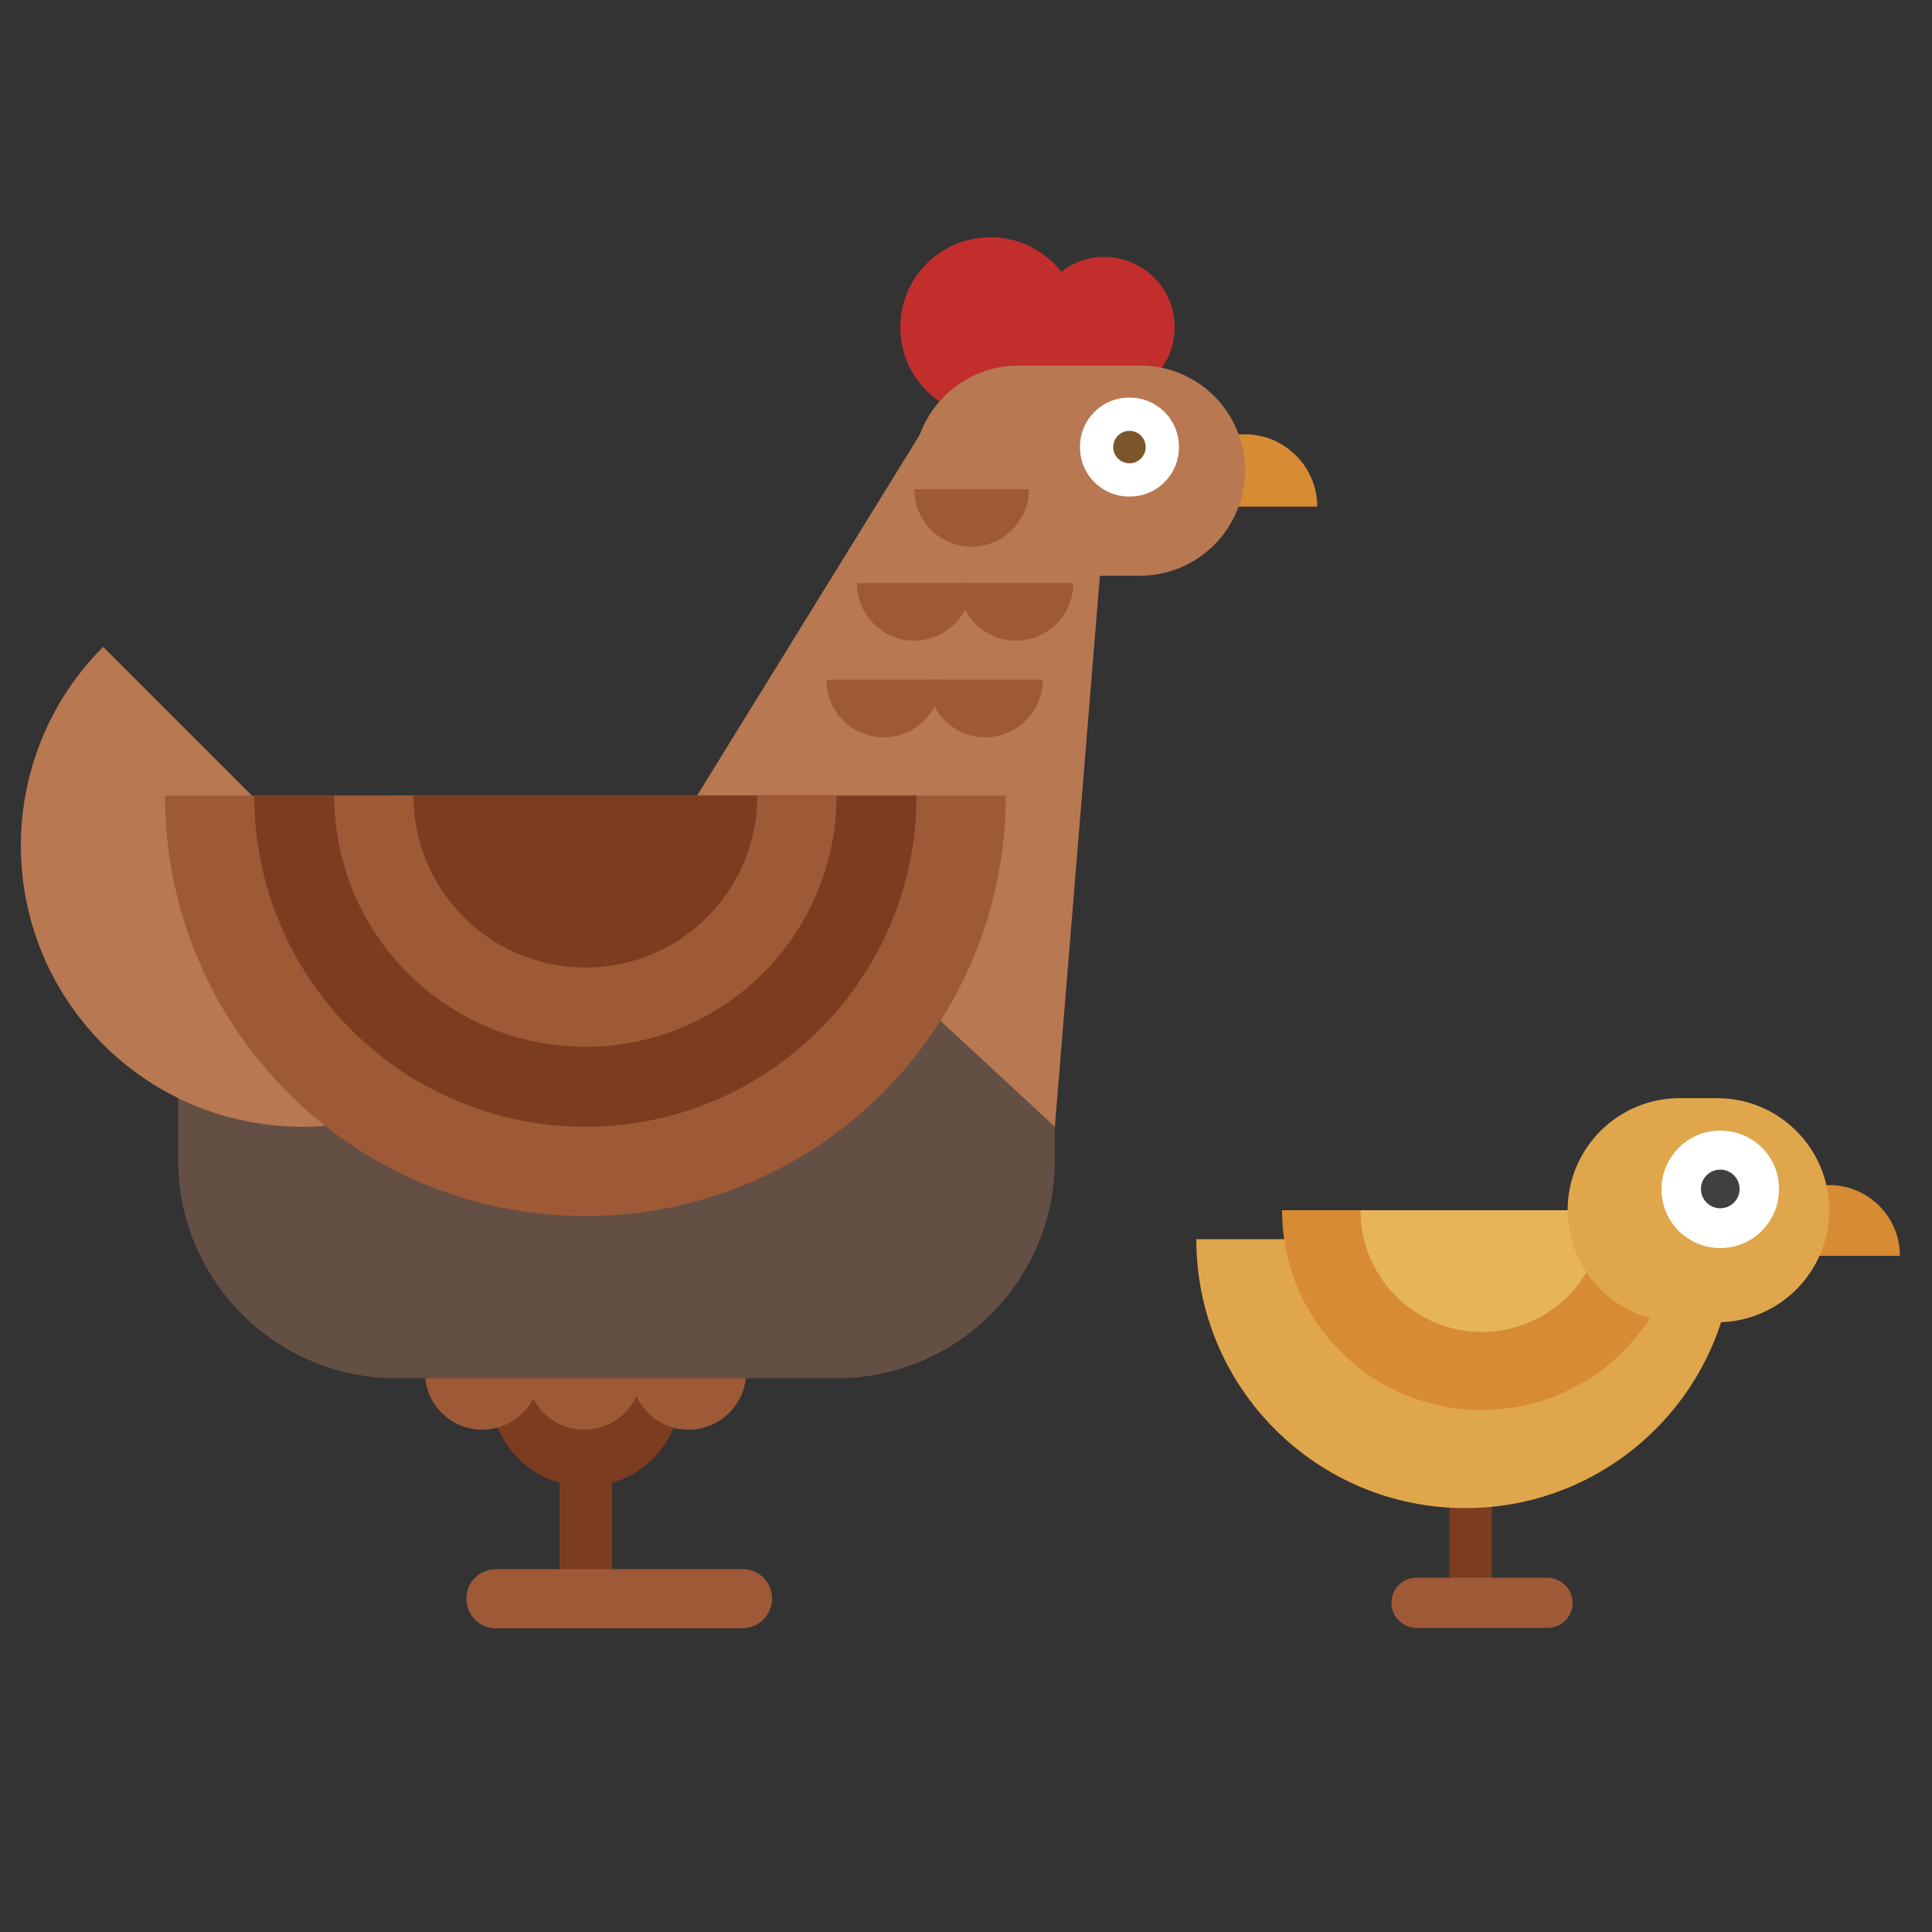 <?xml version="1.0" encoding="utf-8"?>
<!-- Generator: Adobe Illustrator 21.1.0, SVG Export Plug-In . SVG Version: 6.00 Build 0)  -->
<svg version="1.1" id="Capa_1" xmlns="http://www.w3.org/2000/svg" xmlns:xlink="http://www.w3.org/1999/xlink" x="0px" y="0px"
	 viewBox="0 0 500 500" style="enable-background:new 0 0 500 500;" xml:space="preserve">
<rect x="0" y="0" width="500" height="500" fill="#333333" stroke="none"/>
<style type="text/css">
	.st0{fill:#7C3C20;}
	.st1{fill:#9E5A37;}
	.st2{fill:#D78B33;}
	.st3{fill:#C22E2C;}
	.st4{fill:#644F44;}
	.st5{fill:#B77852;}
	.st6{fill:#FFFFFF;}
	.st7{fill:#7C562B;}
	.st8{fill:#E0A64C;}
	.st9{fill:#E6B55A;}
	.st10{fill:#414041;}
</style>
<g>
	<g>
		<path class="st0" d="M176.2,360.1c0,13.6-11,24.6-24.6,24.6l0,0c-13.6,0-24.6-11-24.6-24.6v-18.6c0-13.6,11-24.6,24.6-24.6l0,0
			c13.6,0,24.6,11,24.6,24.6V360.1z"/>
		<path class="st0" d="M158.4,410c0,3.8-3,6.8-6.8,6.8l0,0c-3.8,0-6.8-3-6.8-6.8v-38.4c0-3.8,3-6.8,6.8-6.8l0,0c3.8,0,6.8,3,6.8,6.8
			V410z"/>
		<path class="st1" d="M199.8,413.7c0,4.2-3.4,7.7-7.7,7.7h-63.8c-4.2,0-7.6-3.4-7.6-7.7l0,0c0-4.2,3.4-7.6,7.6-7.6h63.8
			C196.3,406,199.8,409.4,199.8,413.7L199.8,413.7z"/>
		<g>
			<path class="st1" d="M151.2,370c8.2,0,14.9-6.7,14.9-14.9h-29.7C136.3,363.3,142.9,370,151.2,370z"/>
			<path class="st1" d="M178.2,370c8.2,0,14.9-6.7,14.9-14.9h-29.7C163.3,363.3,170,370,178.2,370z"/>
			<path class="st1" d="M124.8,370c8.2,0,14.9-6.7,14.9-14.9h-29.7C109.9,363.3,116.6,370,124.8,370z"/>
		</g>
		<path class="st2" d="M322.2,112.4c10.3,0,18.7,8.4,18.7,18.7h-37.4C303.5,120.8,311.9,112.4,322.2,112.4z"/>
		<circle class="st3" cx="256.3" cy="84.7" r="23.3"/>
		<ellipse class="st3" cx="285.8" cy="84.7" rx="18.2" ry="18.2"/>
		<path class="st4" d="M273,300.2c0,31.2-25.3,56.5-56.6,56.5H102.6c-31.2,0-56.5-25.3-56.5-56.5v-37.8c0-31.2,25.3-56.5,56.5-56.5
			h113.8c31.2,0,56.6,25.3,56.6,56.5V300.2z"/>
		<path class="st5" d="M26.7,167.4c-28.4,28.4-28.4,74.5,0,102.9c28.4,28.4,74.5,28.4,102.9,0L26.7,167.4z"/>
		<path class="st5" d="M322.2,121.8c0,15-12.2,27.2-27.2,27.2h-31.4c-15,0-27.2-12.2-27.2-27.2l0,0c0-15,12.2-27.2,27.2-27.2H295
			C310.1,94.6,322.2,106.7,322.2,121.8L322.2,121.8z"/>
		<polygon class="st5" points="273,291.6 285.7,136.2 238.1,112.4 180.4,205.9 		"/>
		<path class="st1" d="M151.5,314.7c60.1,0,108.8-48.7,108.8-108.8H42.7C42.7,266,91.4,314.7,151.5,314.7z"/>
		<path class="st0" d="M151.5,291.6c47.3,0,85.7-38.4,85.7-85.7H65.8C65.8,253.2,104.1,291.6,151.5,291.6z"/>
		<path class="st1" d="M151.5,270.9c35.9,0,65-29.1,65-65h-130C86.5,241.8,115.6,270.9,151.5,270.9z"/>
		<path class="st0" d="M151.5,250.4c24.6,0,44.5-19.9,44.5-44.5H107C107,230.5,126.9,250.4,151.5,250.4z"/>
		<path class="st1" d="M255,190.8c8.2,0,14.9-6.7,14.9-14.9h-29.7C240.2,184.2,246.8,190.8,255,190.8z"/>
		<path class="st1" d="M228.7,190.8c8.2,0,14.9-6.7,14.9-14.9h-29.7C213.8,184.2,220.5,190.8,228.7,190.8z"/>
		<path class="st1" d="M262.9,165.8c8.2,0,14.9-6.7,14.9-14.9h-29.7C248.1,159.1,254.7,165.8,262.9,165.8z"/>
		<path class="st1" d="M236.6,165.8c8.2,0,14.9-6.7,14.9-14.9h-29.7C221.7,159.1,228.4,165.8,236.6,165.8z"/>
		<path class="st1" d="M251.4,141.5c8.2,0,14.9-6.7,14.9-14.9h-29.7C236.6,134.8,243.2,141.5,251.4,141.5z"/>
		<path class="st6" d="M305.1,115.6c0.1,7.1-5.6,12.9-12.7,12.9c-7.1,0.1-12.9-5.6-12.9-12.7c-0.1-7.1,5.6-12.9,12.7-12.9
			C299.3,102.8,305.1,108.5,305.1,115.6z"/>
		<circle class="st7" cx="292.3" cy="115.7" r="4.2"/>
	</g>
	<g>
		<path class="st0" d="M386.1,409.1c0,3-2.5,5.5-5.5,5.5l0,0c-3,0-5.5-2.5-5.5-5.5v-44.2c0-3,2.5-5.5,5.5-5.5l0,0
			c3,0,5.5,2.5,5.5,5.5V409.1z"/>
		<path class="st1" d="M407,414.8c0,3.6-2.9,6.5-6.5,6.5h-33.9c-3.6,0-6.5-2.9-6.5-6.5l0,0c0-3.6,2.9-6.5,6.5-6.5h33.9
			C404.1,408.4,407,411.3,407,414.8L407,414.8z"/>
		<path class="st8" d="M379.2,390.3c38.4,0,69.6-31.1,69.6-69.6H309.6C309.6,359.2,340.8,390.3,379.2,390.3z"/>
		<g>
			<path class="st2" d="M383.5,364.9c28.6,0,51.7-23.2,51.7-51.7H331.8C331.8,341.8,354.9,364.9,383.5,364.9z"/>
			<path class="st9" d="M383.5,344.7c17.4,0,31.5-14.1,31.5-31.5h-62.9C352.1,330.6,366.1,344.7,383.5,344.7z"/>
		</g>
		<path class="st2" d="M473.4,306.7c10.1,0,18.3,8.2,18.3,18.3H455C455,315,463.2,306.7,473.4,306.7z"/>
		<g>
			<path class="st8" d="M473.4,313.2c0,16-13,29-29,29h-9.7c-16,0-29-13-29-29l0,0c0-16,13-29,29-29h9.7
				C460.4,284.2,473.4,297.2,473.4,313.2L473.4,313.2z"/>
			<path class="st6" d="M460.4,307.6c0.1,8.4-6.6,15.3-15,15.4c-8.4,0.1-15.3-6.6-15.4-15c-0.1-8.4,6.6-15.3,15-15.4
				C453.5,292.5,460.4,299.2,460.4,307.6z"/>
			<circle class="st10" cx="445.2" cy="307.7" r="5"/>
		</g>
	</g>
</g>
</svg>
